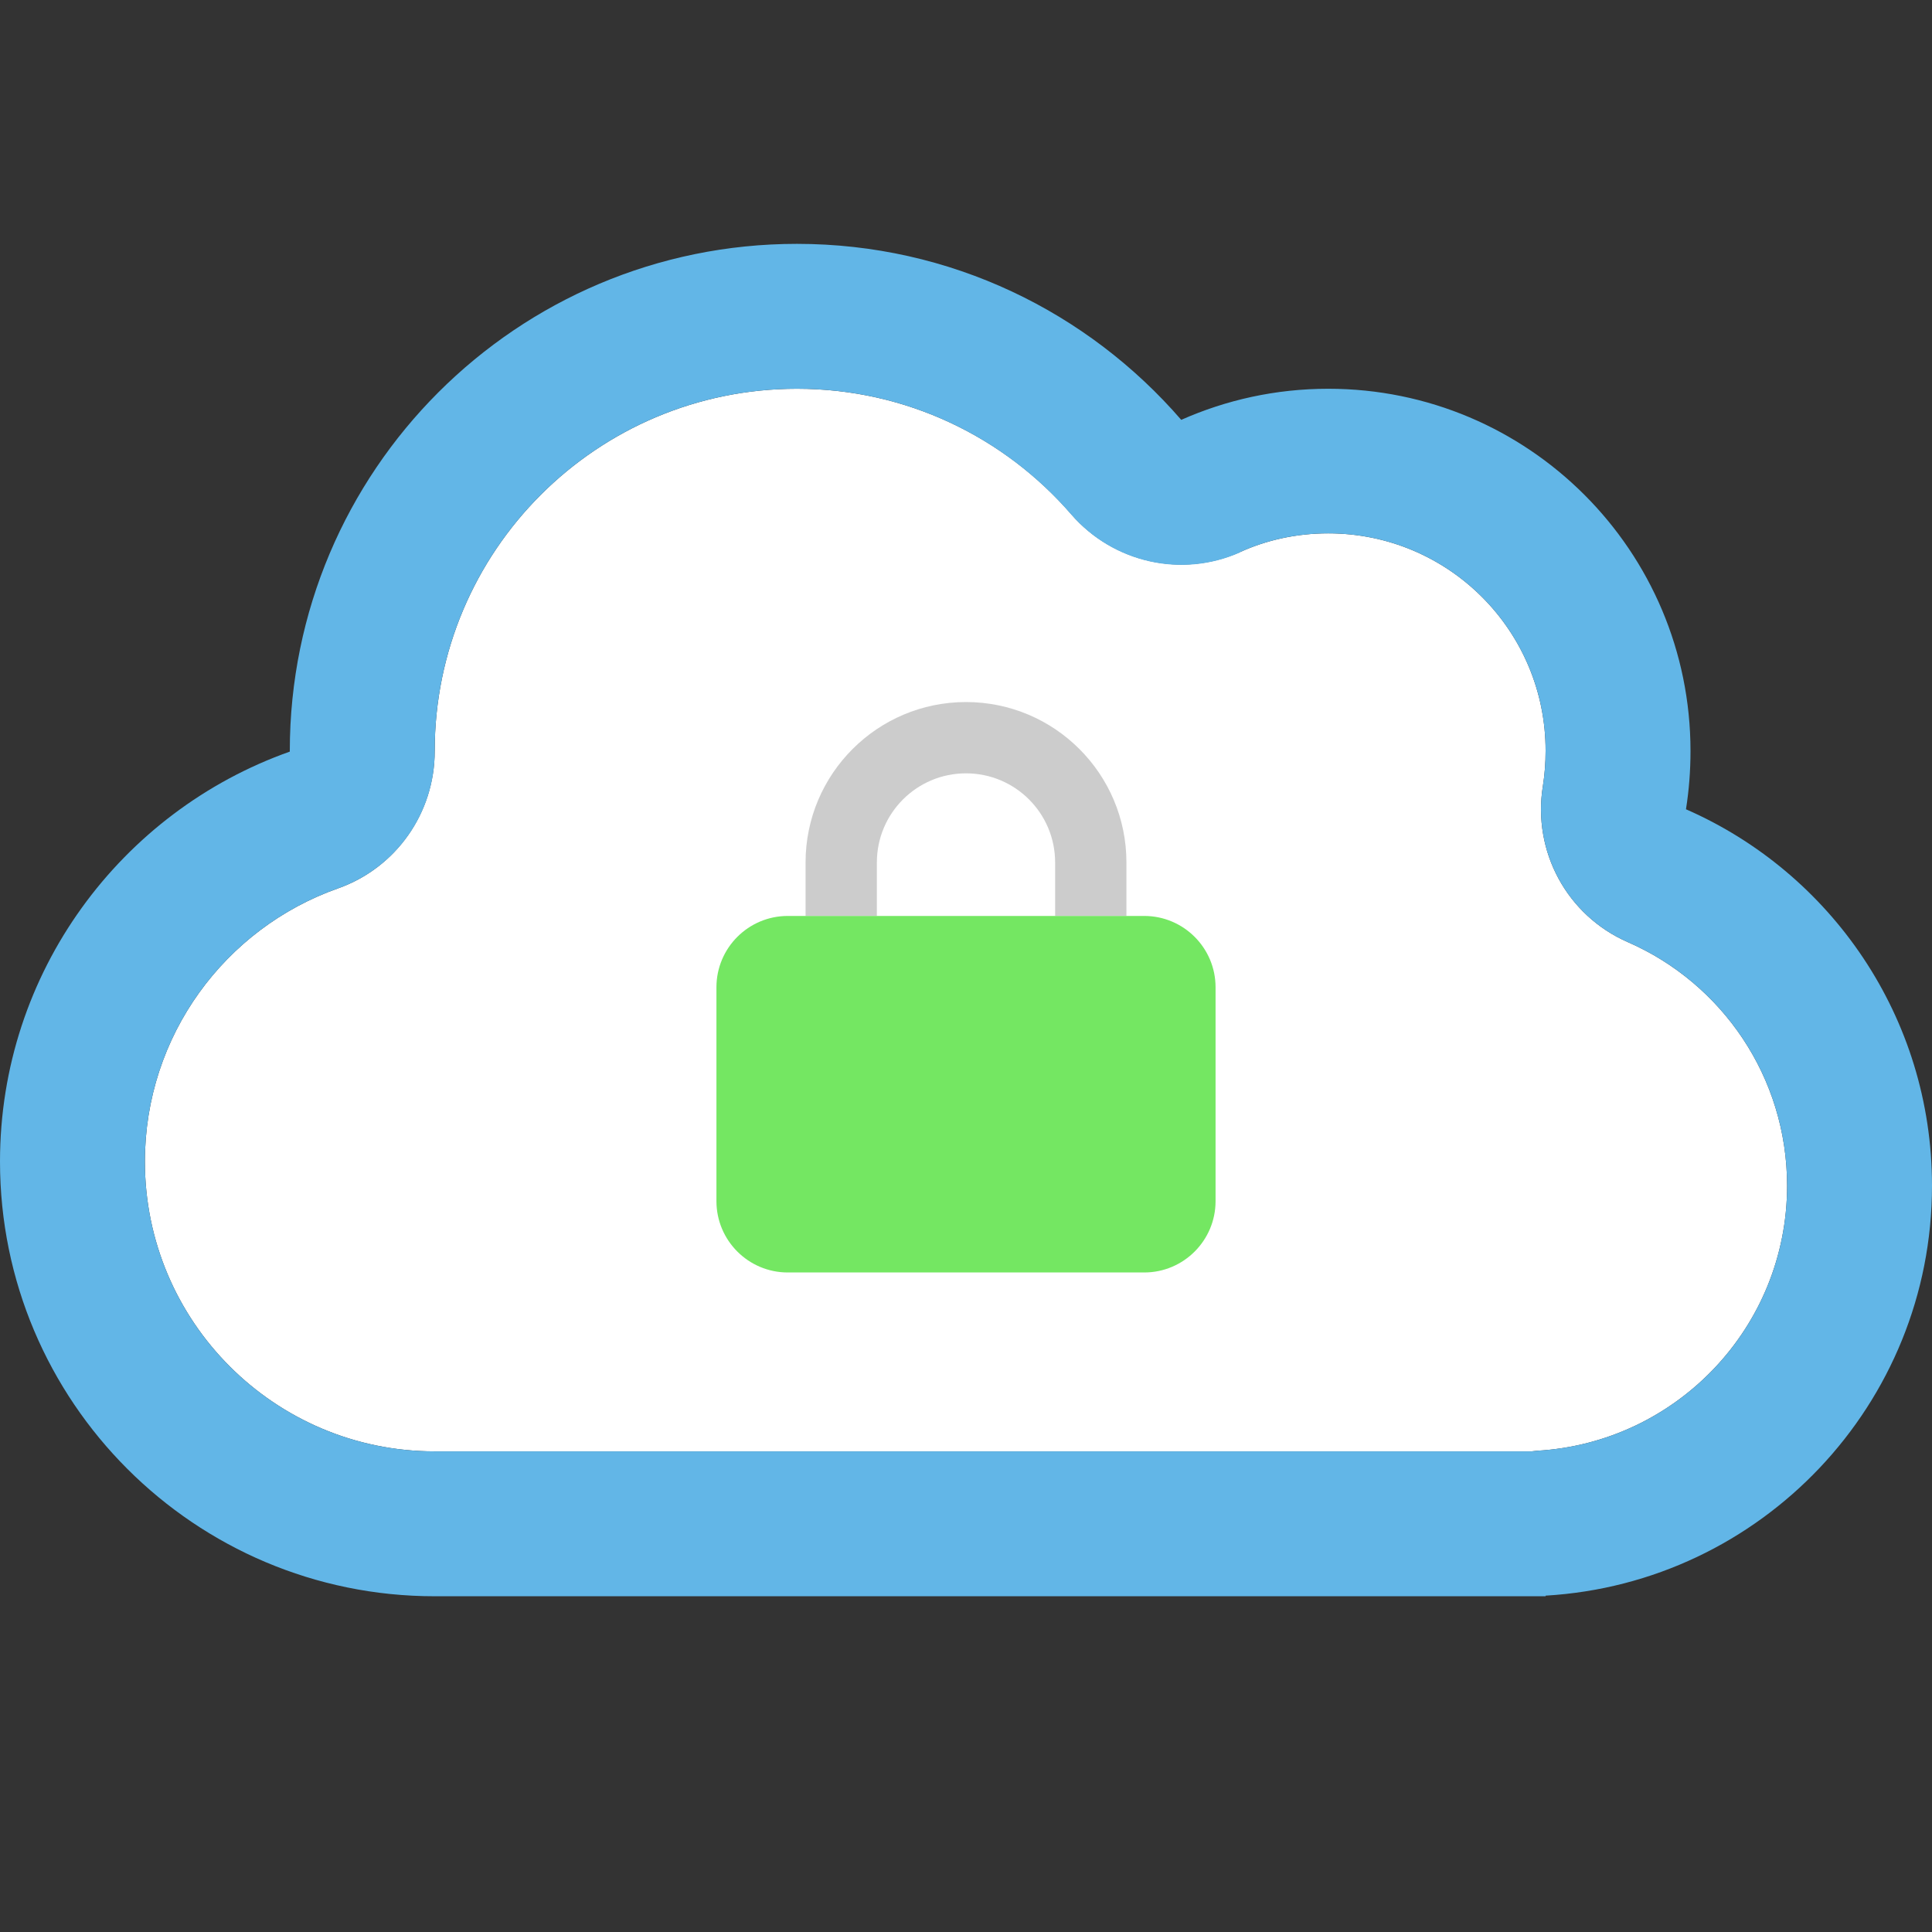 <?xml version="1.0" encoding="UTF-8" standalone="no"?><!DOCTYPE svg PUBLIC "-//W3C//DTD SVG 1.1//EN" "http://www.w3.org/Graphics/SVG/1.1/DTD/svg11.dtd"><svg width="100%" height="100%" viewBox="0 0 512 512" version="1.1" xmlns="http://www.w3.org/2000/svg" xmlns:xlink="http://www.w3.org/1999/xlink" xml:space="preserve" xmlns:serif="http://www.serif.com/" style="fill-rule:evenodd;clip-rule:evenodd;stroke-linejoin:round;stroke-miterlimit:2;"><rect x="0" y="0" width="512" height="512" fill="#333333" stroke="none"/><g id="Design-2" serif:id="Design 2"><g id="Cloud"><path d="M38.4,307.825c-0,42.4 34.4,76.8 76.8,76.8l290.64,0c0.48,-0.08 1.04,-0.08 1.52,-0.16c36.96,-2.16 66.24,-32.8 66.24,-70.24c0,-28.8 -17.28,-53.68 -42.24,-64.56c-16.08,-7.04 -25.28,-24 -22.48,-41.36c0.48,-3.04 0.72,-6.16 0.72,-9.36c-0,-31.84 -25.76,-57.6 -57.6,-57.6c-8.4,0 -16.32,1.76 -23.36,4.96c-15.44,6.88 -33.6,2.8 -44.72,-10c-17.68,-20.4 -43.68,-33.28 -72.72,-33.28c-53.04,0 -96,42.96 -96,96c-0,16.4 -10.24,30.96 -25.6,36.4c-29.92,10.56 -51.2,39.04 -51.2,72.4Z" style="fill:#fff;fill-rule:nonzero;"/><path d="M328.64,146.385c-15.44,6.88 -33.6,2.8 -44.72,-10c-17.68,-20.48 -43.68,-33.36 -72.72,-33.36c-53.04,0 -96,42.96 -96,96l-0,0.16c-0,16.32 -10.24,30.8 -25.6,36.24c-29.92,10.56 -51.2,39.04 -51.2,72.4c-0,42.4 34.4,76.8 76.8,76.8l290.64,0c0.48,-0.08 1.04,-0.08 1.52,-0.16c36.96,-2.16 66.24,-32.8 66.24,-70.24c0,-28.8 -17.28,-53.68 -42.24,-64.56c-16.08,-7.04 -25.28,-24 -22.48,-41.36c0.48,-3.04 0.72,-6.16 0.72,-9.36c0,-31.84 -25.76,-57.6 -57.6,-57.6c-8.4,0 -16.32,1.76 -23.36,4.96l0,0.08Zm80.96,276.48l0,0.16l-294.4,0c-63.6,0 -115.2,-51.6 -115.2,-115.2c-0,-50.16 32.08,-92.8 76.8,-108.64l-0,-0.16c-0,-74.24 60.16,-134.4 134.4,-134.4c40.72,0 77.12,18.08 101.84,46.64c11.92,-5.28 25.04,-8.24 38.96,-8.24c53.04,0 96,42.96 96,96c0,5.28 -0.4,10.4 -1.2,15.44c38.4,16.8 65.2,55.12 65.2,99.76c0,57.92 -45.28,105.28 -102.4,108.64Z" style="fill:#62b6e7;fill-rule:nonzero;"/></g><g id="Lock"><path d="M213.484,228.565l-0,14.172l18.896,-0l-0,-14.172c-0,-13.05 10.57,-23.62 23.62,-23.62c13.05,-0 23.62,10.57 23.62,23.62l0,14.172l18.896,-0l0,-14.172c0,-23.473 -19.044,-42.516 -42.516,-42.516c-23.472,-0 -42.516,19.043 -42.516,42.516Z" style="fill:#ccc;fill-rule:nonzero;"/><path d="M189.864,261.633c-0,-10.422 8.474,-18.896 18.896,-18.896l94.48,-0c10.422,-0 18.896,8.474 18.896,18.896l0,56.688c0,10.422 -8.474,18.896 -18.896,18.896l-94.48,-0c-10.422,-0 -18.896,-8.474 -18.896,-18.896l-0,-56.688Z" style="fill:#74e762;fill-rule:nonzero;"/></g></g></svg>